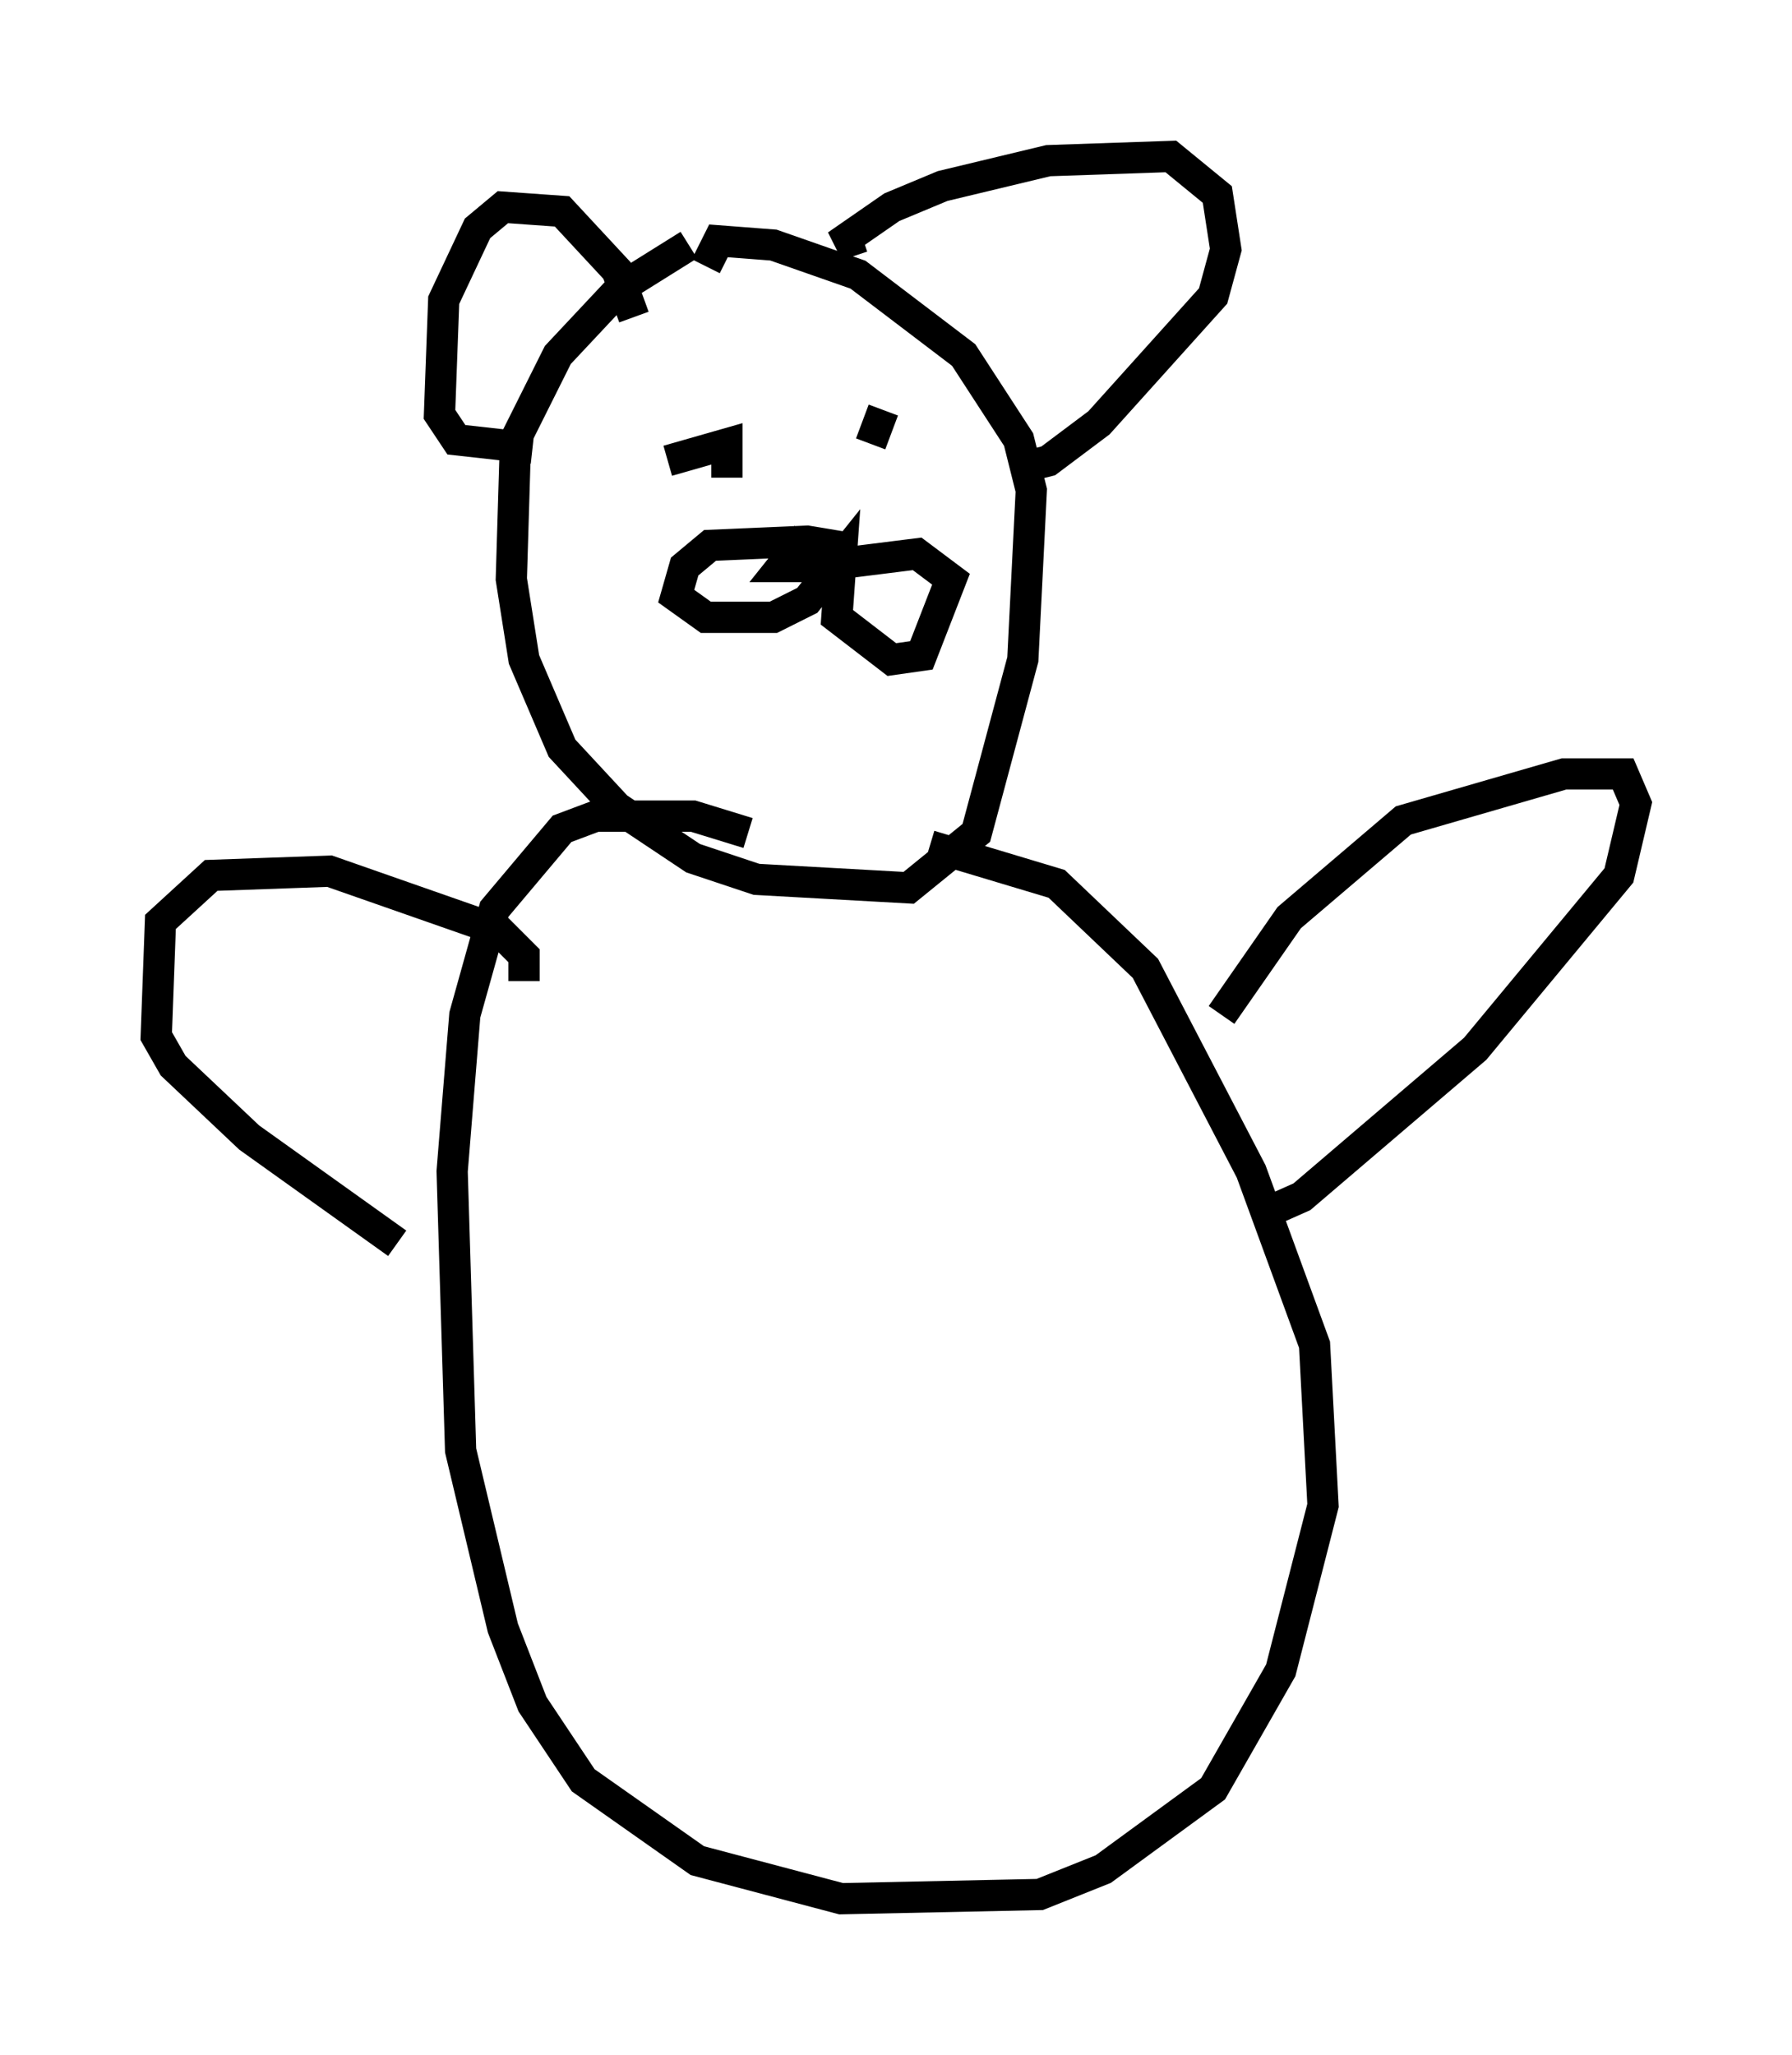 <?xml version="1.0" encoding="utf-8" ?>
<svg baseProfile="full" height="65.75" version="1.1" width="57.361" xmlns="http://www.w3.org/2000/svg" xmlns:ev="http://www.w3.org/2001/xml-events" xmlns:xlink="http://www.w3.org/1999/xlink"><defs /><rect fill="white" height="65.75" width="57.361" x="0" y="0" /><path d="M22.997, 7.842 m-0.947, 0.0 l-2.165, 1.353 -2.03, 2.165 l-1.353, 2.706 -0.135, 4.465 l0.406, 2.571 1.218, 2.842 l1.759, 1.894 2.436, 1.624 l2.03, 0.677 4.871, 0.271 l2.165, -1.759 1.488, -5.548 l0.271, -5.413 -0.406, -1.624 l-1.759, -2.706 -3.383, -2.571 l-2.706, -0.947 -1.759, -0.135 l-0.406, 0.812 m-0.677, 5.819 l0.0, 0.0 m5.413, -0.541 l0.0, 0.0 m-5.954, 0.947 l1.894, -0.541 0.0, 1.083 m5.007, -2.165 l-0.406, 1.083 m-1.488, 3.654 l-0.812, -0.406 -0.541, 0.677 l1.353, 0.0 0.271, -0.677 l-0.812, -0.135 -3.112, 0.135 l-0.812, 0.677 -0.271, 0.947 l0.947, 0.677 2.165, 0.0 l1.083, -0.541 1.083, -1.353 l-0.135, 1.894 1.759, 1.353 l0.947, -0.135 0.947, -2.436 l-1.083, -0.812 -2.165, 0.271 m-6.901, -7.848 l-0.541, -1.488 -1.759, -1.894 l-1.894, -0.135 -0.812, 0.677 l-1.083, 2.3 -0.135, 3.654 l0.541, 0.812 2.436, 0.271 m10.555, -6.766 l-0.812, 0.271 1.759, -1.218 l1.624, -0.677 3.383, -0.812 l3.924, -0.135 1.488, 1.218 l0.271, 1.759 -0.406, 1.488 l-3.654, 4.059 -1.624, 1.218 l-1.083, 0.271 m-8.525, 11.637 l-1.759, -0.541 -3.112, 0.0 l-1.083, 0.406 -2.165, 2.571 l-0.947, 3.383 -0.406, 5.007 l0.271, 8.931 1.353, 5.683 l0.947, 2.436 1.624, 2.436 l3.654, 2.571 4.601, 1.218 l6.36, -0.135 2.03, -0.812 l3.518, -2.571 2.165, -3.789 l1.353, -5.277 -0.271, -5.142 l-2.03, -5.548 -3.383, -6.495 l-2.842, -2.706 -4.059, -1.218 m9.337, 5.413 l2.165, -3.112 3.654, -3.112 l5.142, -1.488 1.894, 0.0 l0.406, 0.947 -0.541, 2.3 l-4.601, 5.548 -5.548, 4.736 l-1.218, 0.541 m-23.68, -7.442 l0.0, -0.812 -0.812, -0.812 l-5.413, -1.894 -3.789, 0.135 l-1.624, 1.488 -0.135, 3.654 l0.541, 0.947 2.436, 2.3 l4.736, 3.383 " fill="none" stroke="black" stroke-width="1" /></svg>
